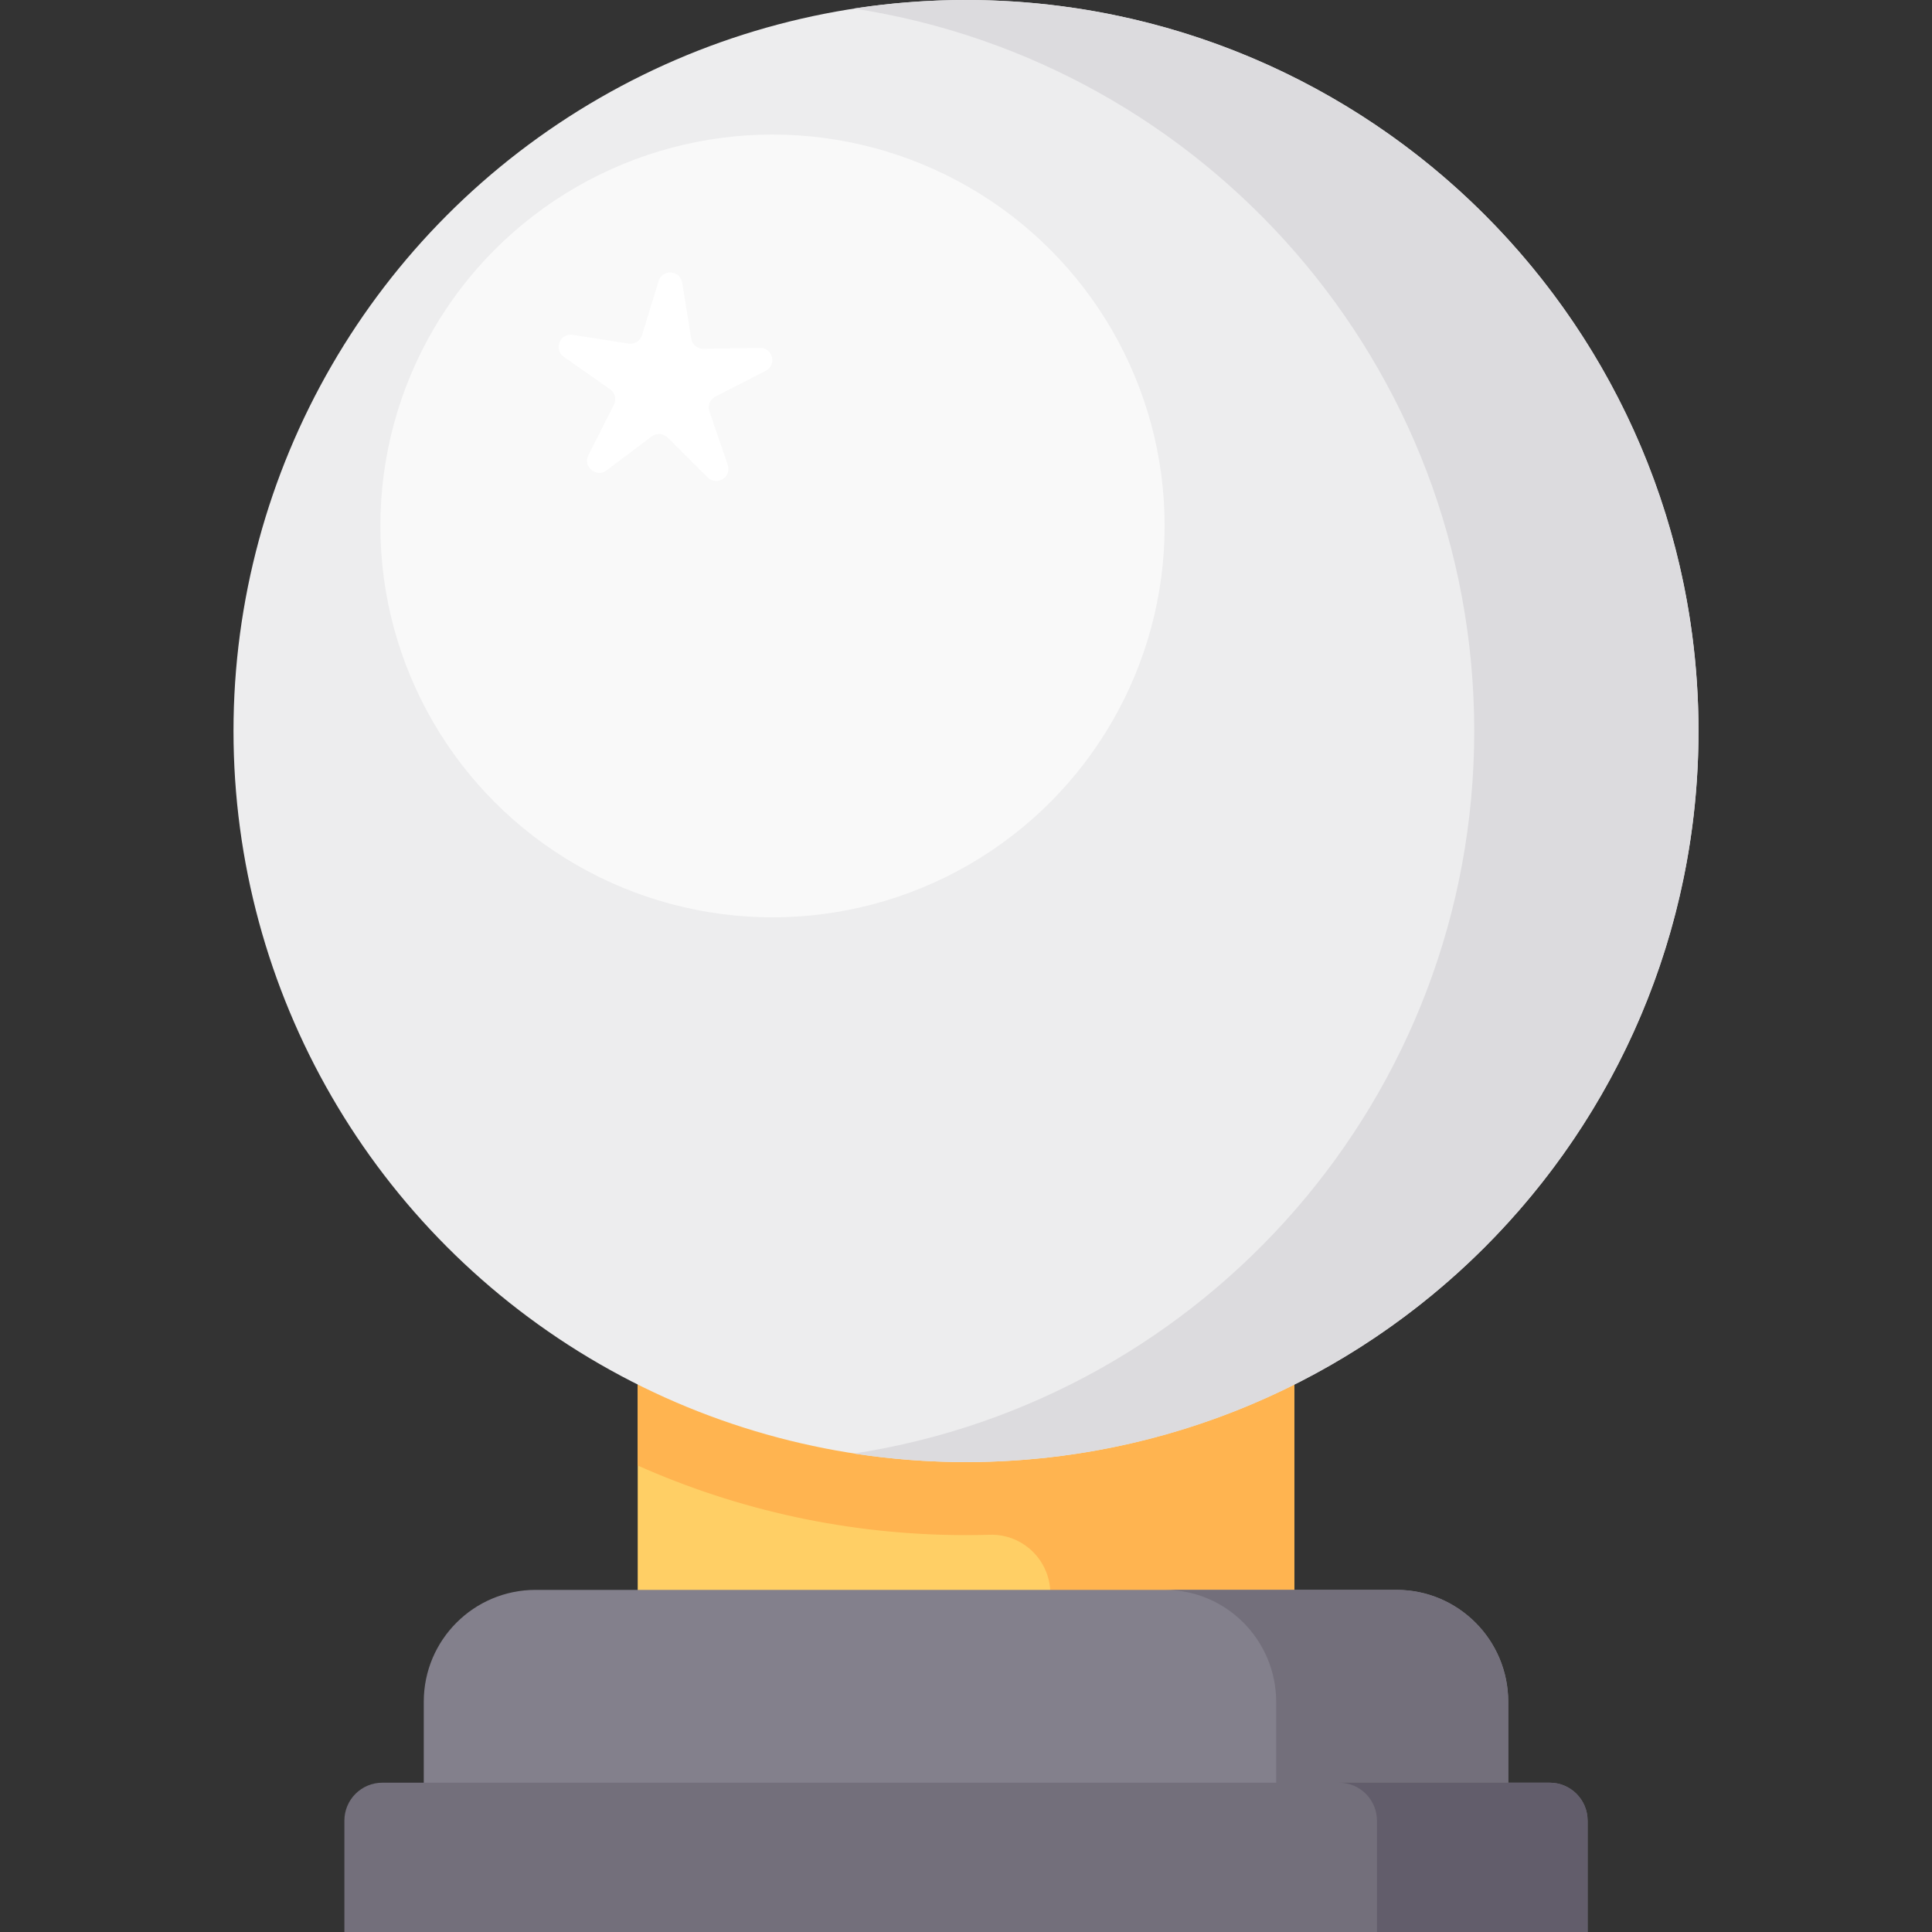 <?xml version="1.0" encoding="iso-8859-1"?>
<!-- Generator: Adobe Illustrator 19.0.0, SVG Export Plug-In . SVG Version: 6.00 Build 0)  -->
<svg version="1.1" id="Capa_1" xmlns="http://www.w3.org/2000/svg" xmlns:xlink="http://www.w3.org/1999/xlink" x="0px" y="0px"
	 viewBox="0 0 512 512" style="enable-background:new 0 0 512 512;" xml:space="preserve">
<rect x="0" y="0" width="512" height="512" fill="#333333" stroke="none"/>
<rect x="169" y="366.8" style="fill:#FFCF65;" width="174" height="55.55"/>
<path style="fill:#FFB450;" d="M278.354,366.803H169v21.574c26.574,11.848,56.014,18.444,87,18.444c2.11,0,4.213-0.031,6.308-0.093
	c8.793-0.258,16.045,6.827,16.045,15.624l0,0H343v-33.976v-21.574h-64.646V366.803z"/>
<ellipse style="fill:#EDEDEE;" cx="256" cy="193.73" rx="194.12" ry="193.73"/>
<ellipse style="fill:#F9F9F9;" cx="204.72" cy="139.38" rx="103.92" ry="103.72"/>
<path style="fill:#FFFFFF;" d="M186.411,92.43l14.979-0.24c3.409-0.055,4.554,4.532,1.52,6.086l-13.333,6.832
	c-1.425,0.73-2.097,2.396-1.578,3.91l4.857,14.172c1.105,3.225-2.902,5.732-5.319,3.327l-10.618-10.569
	c-1.135-1.129-2.927-1.254-4.206-0.292l-11.978,8.999c-2.726,2.048-6.348-0.989-4.807-4.03l6.77-13.364
	c0.723-1.428,0.288-3.171-1.022-4.091l-12.26-8.611c-2.79-1.959-1.021-6.343,2.347-5.817l14.802,2.309
	c1.582,0.247,3.105-0.706,3.575-2.236l4.401-14.32c1.001-3.259,5.717-2.931,6.258,0.435l2.378,14.791
	C183.433,91.302,184.81,92.456,186.411,92.43z"/>
<path style="fill:#DCDBDE;" d="M256,0c-10.105,0-20.029,0.773-29.718,2.258c93.102,14.275,164.402,94.564,164.402,191.475
	s-71.299,177.2-164.402,191.475c9.689,1.486,19.613,2.258,29.718,2.258c107.209,0,194.119-86.737,194.119-193.733
	C450.119,86.737,363.209,0,256,0z"/>
<path style="fill:#83808C;" d="M399.697,472.708H112.303v-21.739c0-16.366,13.268-29.634,29.634-29.634h228.127
	c16.366,0,29.634,13.268,29.634,29.634v21.739H399.697z"/>
<g>
	<path style="fill:#736F7B;" d="M370.142,421.335h-61.496c16.323,0,29.555,13.303,29.555,29.713v21.659h61.497v-21.659
		C399.697,434.638,386.465,421.335,370.142,421.335z"/>
	<path style="fill:#736F7B;" d="M420.733,512H91.267v-29.51c0-5.554,4.502-10.056,10.056-10.056h309.353
		c5.554,0,10.056,4.502,10.056,10.056V512H420.733z"/>
</g>
<path style="fill:#625D6B;" d="M410.677,472.434h-55.825c5.554,0,10.056,4.502,10.056,10.056V512h55.825v-29.51
	C420.733,476.937,416.231,472.434,410.677,472.434z"/>
<g>
</g>
<g>
</g>
<g>
</g>
<g>
</g>
<g>
</g>
<g>
</g>
<g>
</g>
<g>
</g>
<g>
</g>
<g>
</g>
<g>
</g>
<g>
</g>
<g>
</g>
<g>
</g>
<g>
</g>
</svg>
